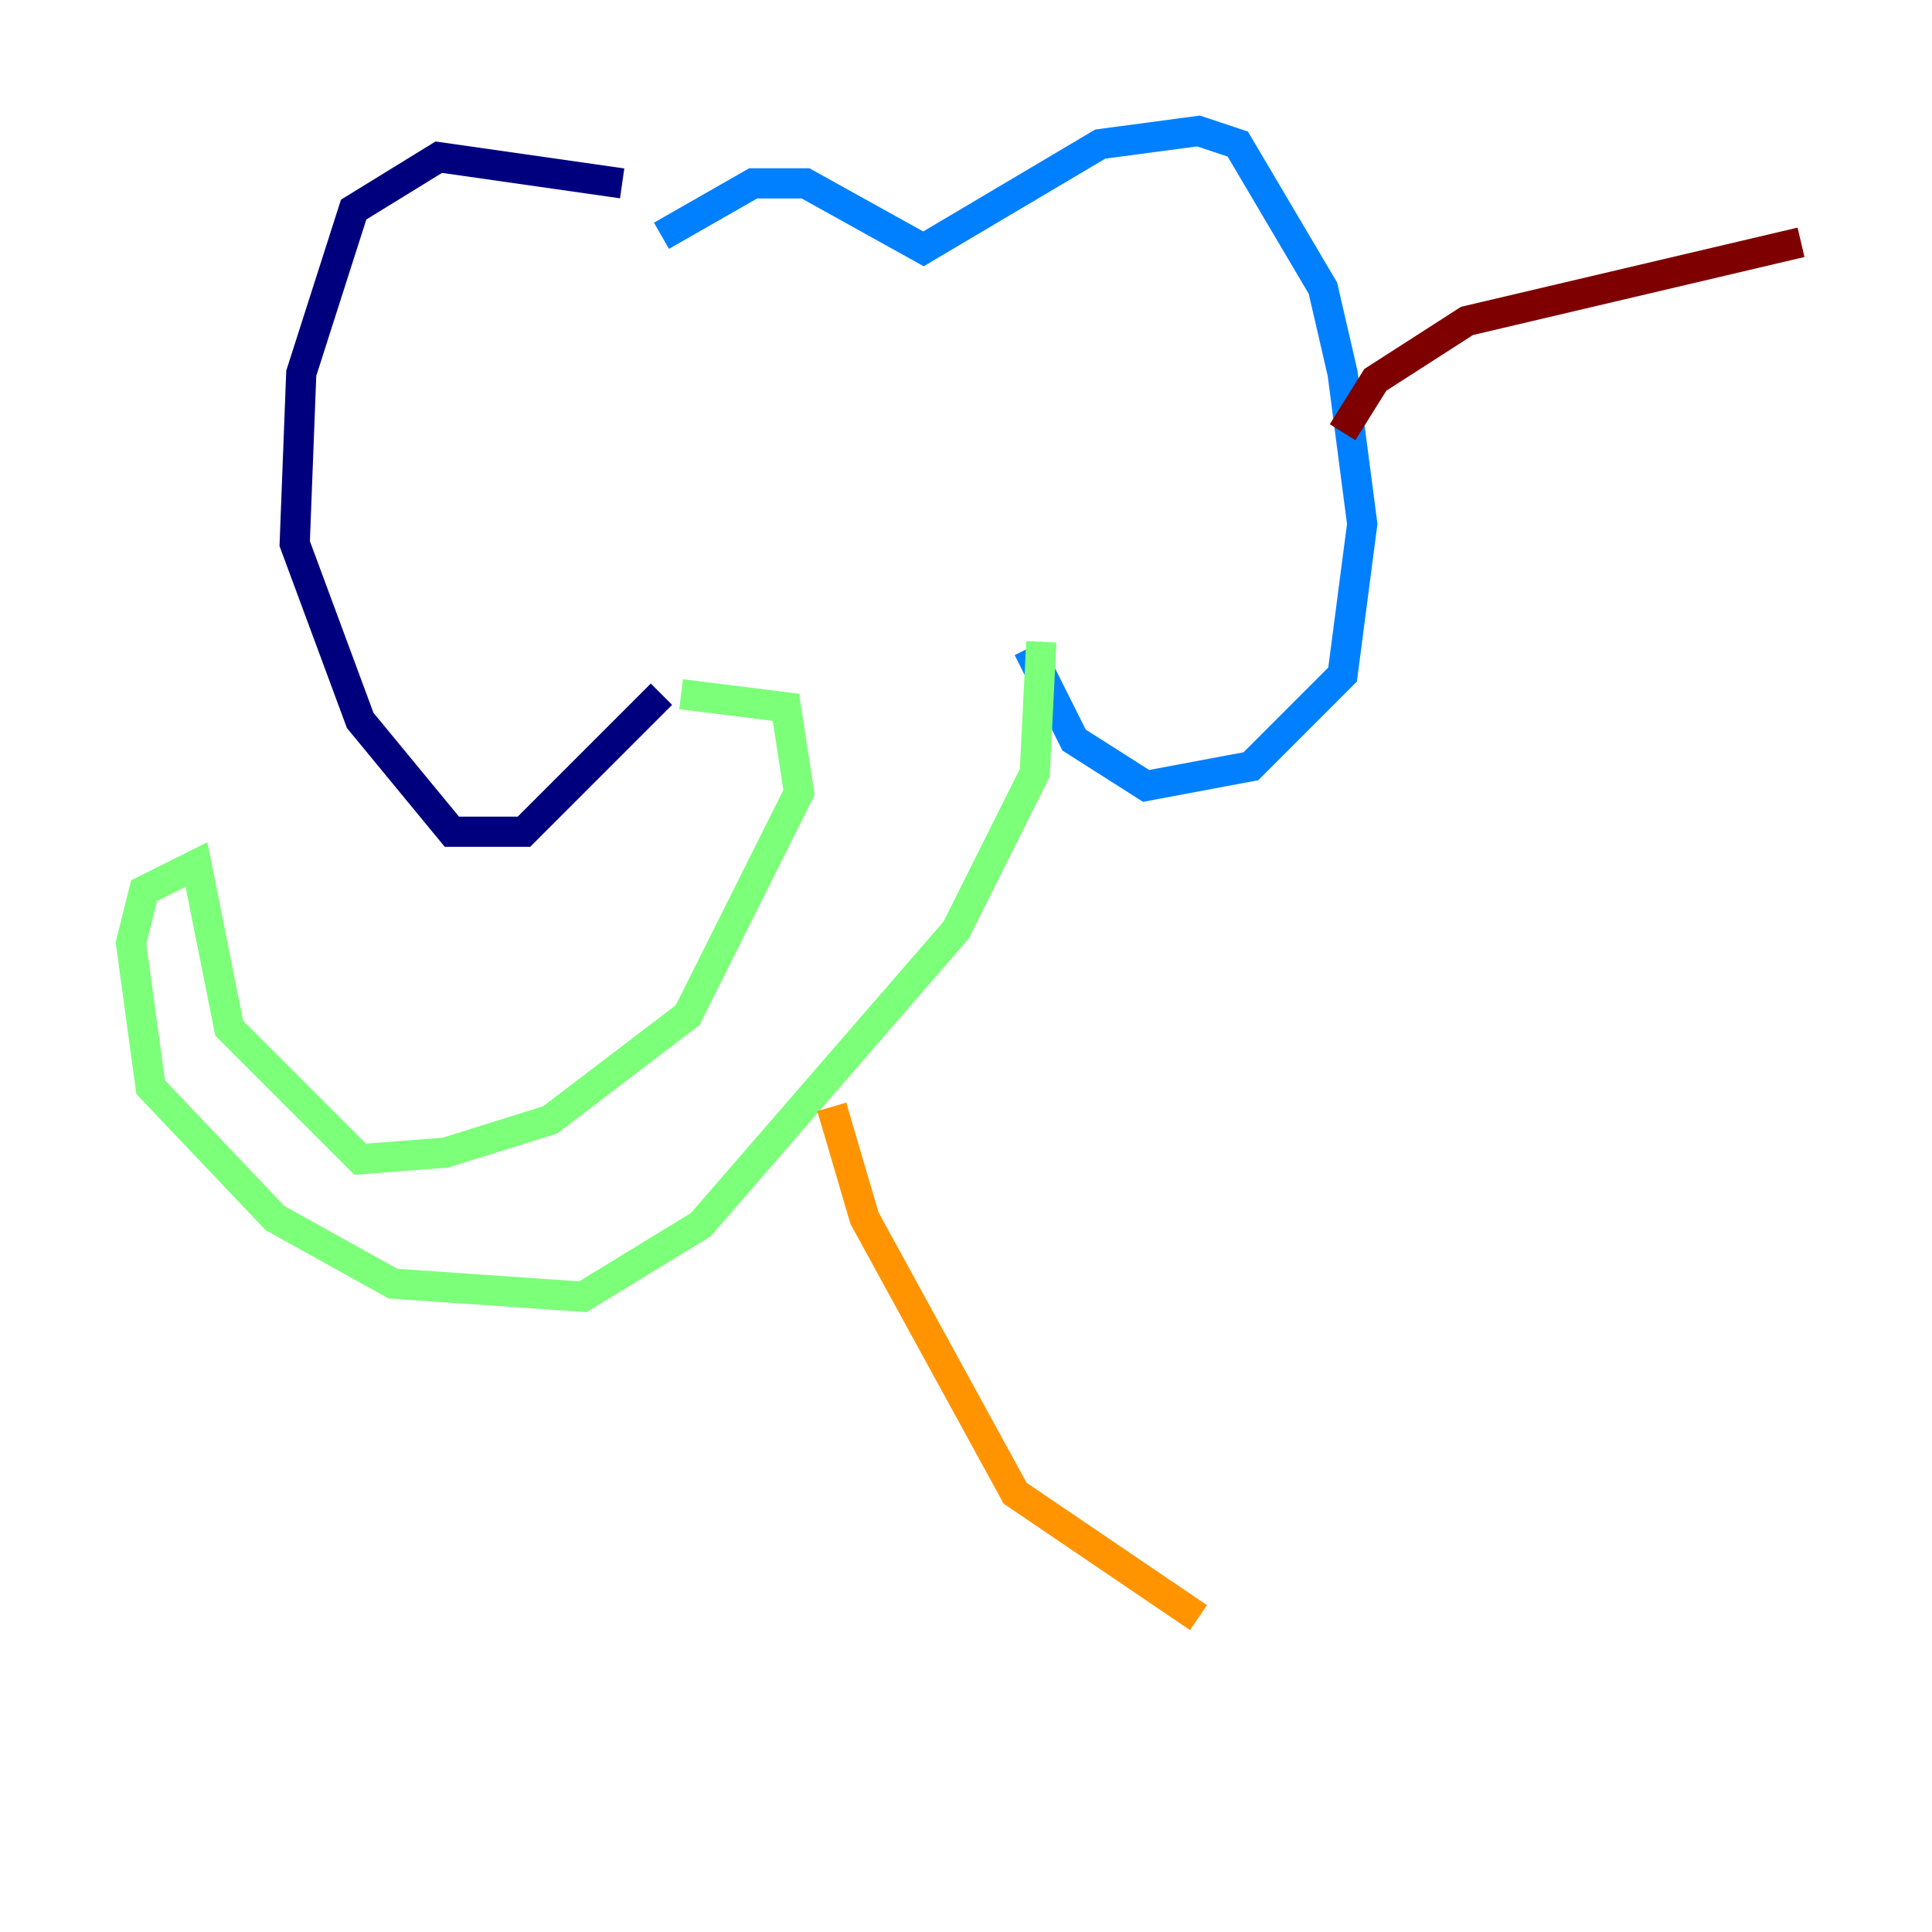 <?xml version="1.0" encoding="utf-8" ?>
<svg baseProfile="tiny" height="128" version="1.2" viewBox="0,0,128,128" width="128" xmlns="http://www.w3.org/2000/svg" xmlns:ev="http://www.w3.org/2001/xml-events" xmlns:xlink="http://www.w3.org/1999/xlink"><defs /><polyline fill="none" points="41.22,12.149 29.071,10.414 23.43,13.885 19.959,24.732 19.525,36.014 23.864,47.729 29.939,55.105 34.712,55.105 43.824,45.993" stroke="#00007f" stroke-width="2" /><polyline fill="none" points="43.824,15.62 49.898,12.149 53.37,12.149 61.18,16.488 72.895,9.546 79.403,8.678 82.007,9.546 87.647,19.091 88.949,24.732 90.251,34.712 88.949,44.691 82.875,50.766 75.932,52.068 71.159,49.031 68.122,42.956" stroke="#0080ff" stroke-width="2" /><polyline fill="none" points="45.125,45.993 52.068,46.861 52.936,52.502 45.559,67.254 36.447,74.197 29.505,76.366 23.864,76.8 15.186,68.122 13.017,57.275 9.546,59.01 8.678,62.481 9.98,72.027 18.224,80.705 26.034,85.044 38.617,85.912 46.427,81.139 63.349,61.614 68.556,51.2 68.99,42.522" stroke="#7cff79" stroke-width="2" /><polyline fill="none" points="55.105,73.329 57.275,80.705 67.254,98.929 79.403,107.173" stroke="#ff9400" stroke-width="2" /><polyline fill="none" points="88.949,28.637 91.119,25.166 97.193,21.261 119.322,16.054" stroke="#7f0000" stroke-width="2" /></svg>